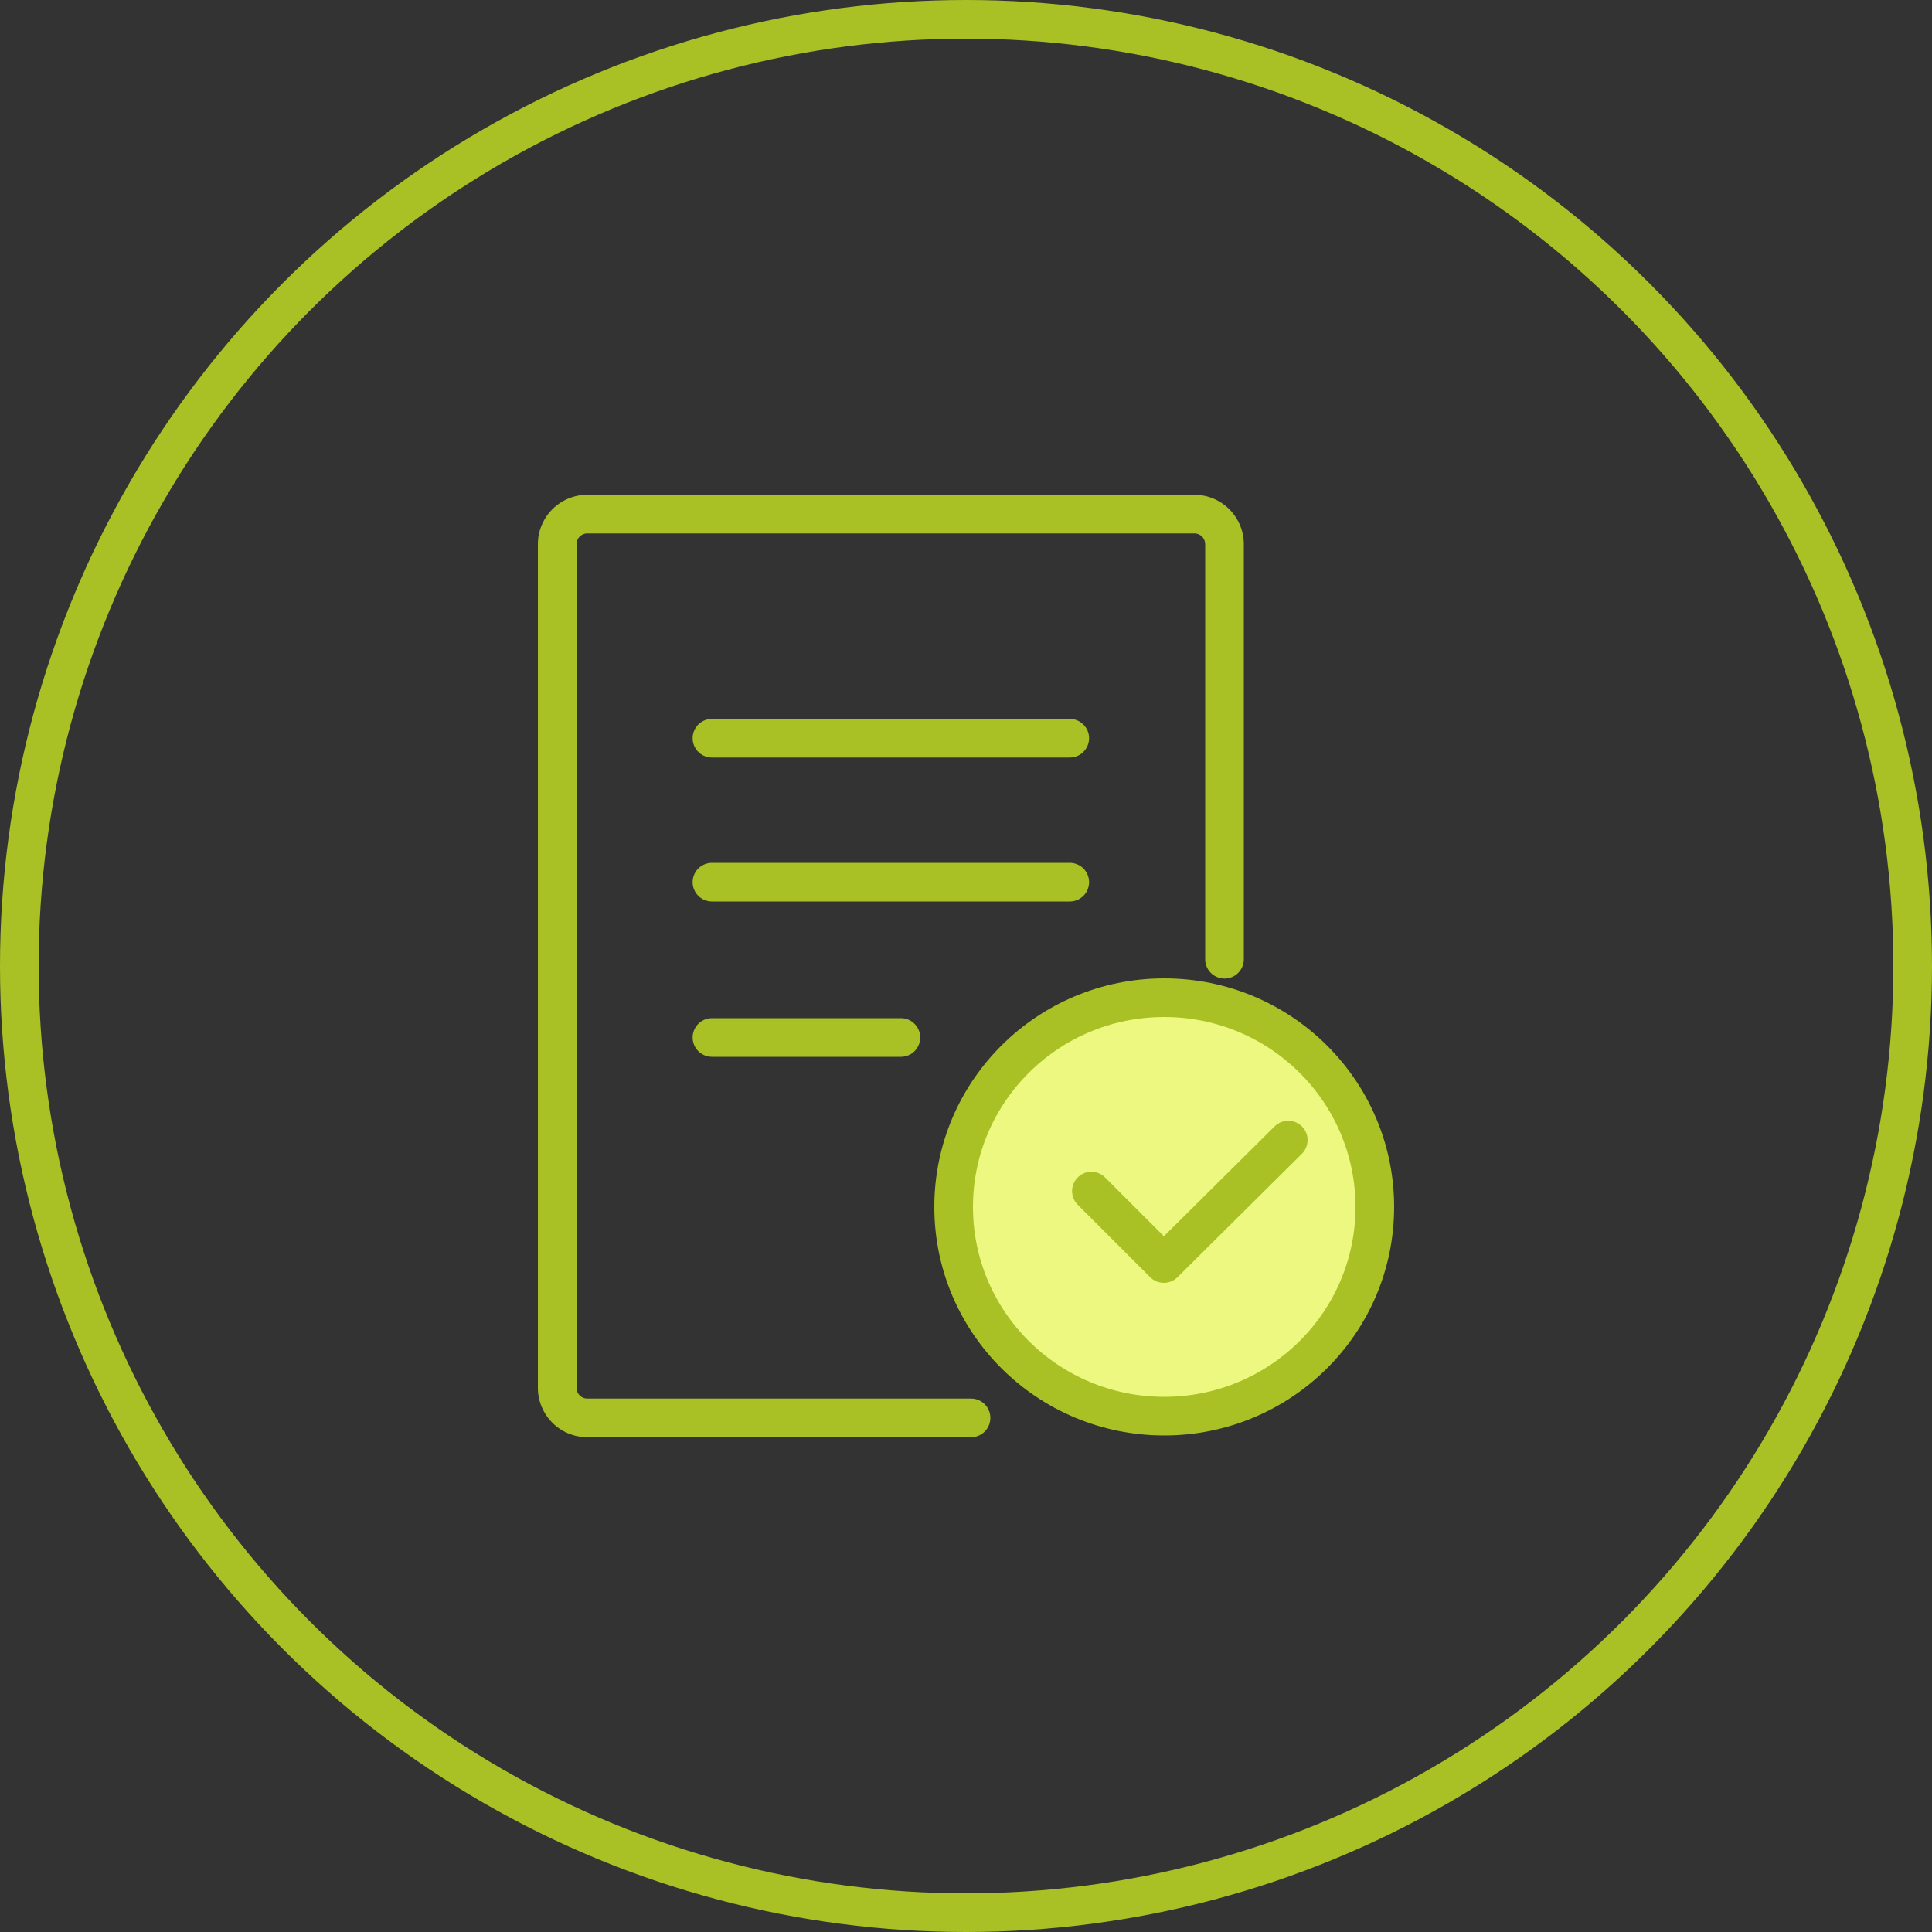 <svg xmlns="http://www.w3.org/2000/svg" viewBox="0 0 100 100"><rect x="0" y="0" width="100" height="100" fill="#333333" stroke="none"/><defs><style>.cls-1,.cls-3{fill:none;}.cls-1,.cls-2,.cls-3{stroke:#a9c124;stroke-width:2px;}.cls-1,.cls-2{stroke-linecap:round;stroke-linejoin:round;}.cls-2{fill:#ecf880;}.cls-3{stroke-miterlimit:10;}</style></defs><title>资源 2</title><g id="图层_2" data-name="图层 2"><g id="图层_1-2" data-name="图层 1"><line class="cls-1" x1="36.85" y1="38.21" x2="55.37" y2="38.21"/><line class="cls-1" x1="36.85" y1="45.66" x2="55.37" y2="45.66"/><line class="cls-1" x1="36.85" y1="53.7" x2="46.63" y2="53.7"/><path class="cls-1" d="M50.26,73.39H30.41a1.56,1.56,0,0,1-1.57-1.56V28.17a1.56,1.56,0,0,1,1.57-1.56h31.4a1.56,1.56,0,0,1,1.57,1.56V49.65"/><ellipse class="cls-2" cx="60.26" cy="62.47" rx="10.9" ry="10.83"/><polyline class="cls-1" points="56.49 61.65 60.24 65.4 66.68 59.01"/><circle class="cls-3" cx="50" cy="50" r="49"/></g></g></svg>